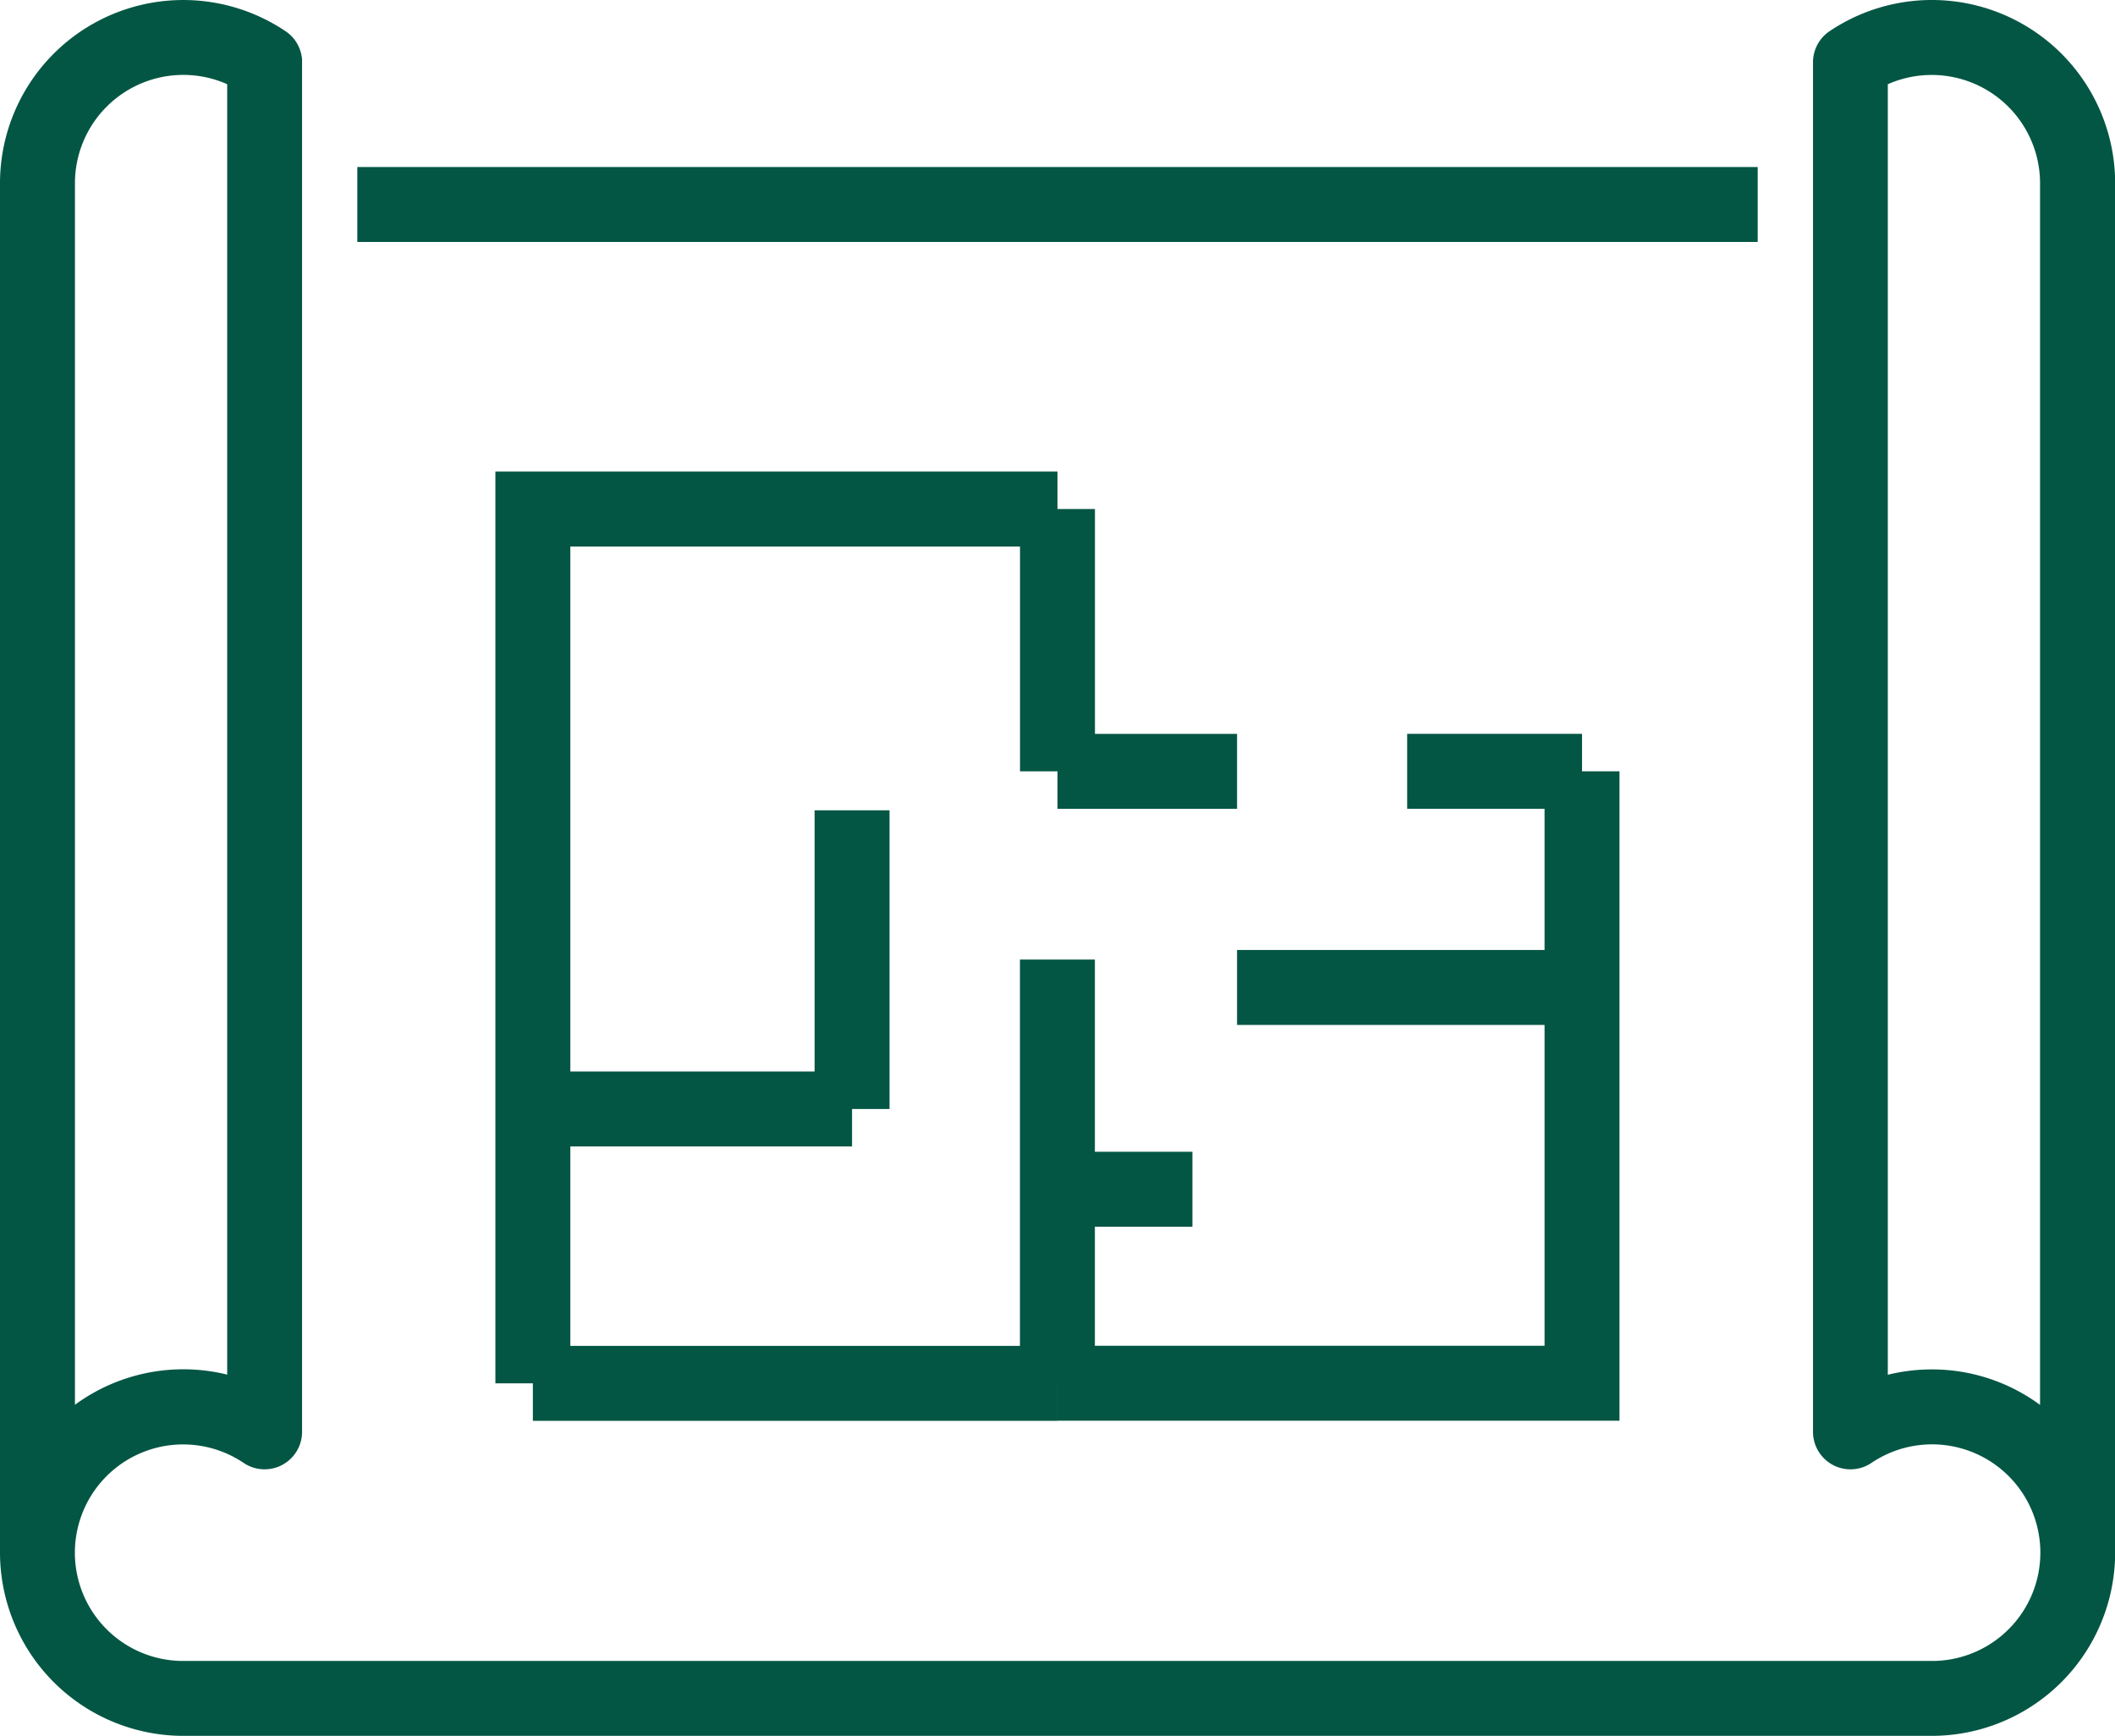 <svg xmlns="http://www.w3.org/2000/svg" width="56.441" height="46.323" viewBox="0 0 56.441 46.323">
  <g id="Group_1888" data-name="Group 1888" transform="translate(-1014.929 -1159.817)">
    <path id="Path_2211" data-name="Path 2211" d="M51.052,45.824H4.389A4.895,4.895,0,0,1-.5,40.935V4.389A4.891,4.891,0,0,1,7.11.327q.036.024.07.05a1,1,0,0,1,.381.716q0,.036,0,.073s0,.009,0,.013V37.71A1,1,0,0,1,6,38.539a2.889,2.889,0,1,0-1.614,5.286H51.052a2.89,2.89,0,1,0-1.6-5.292,1,1,0,0,1-1.57-.821s0-.01,0-.014V1.164a1,1,0,0,1,.44-.829,4.891,4.891,0,0,1,7.623,4.053V40.935A4.895,4.895,0,0,1,51.052,45.824ZM4.389,1.5A2.892,2.892,0,0,0,1.5,4.389v32.6a4.89,4.89,0,0,1,4.063-.805V1.748A2.884,2.884,0,0,0,4.389,1.5ZM51.052,36.045a4.863,4.863,0,0,1,2.889.947V4.389a2.892,2.892,0,0,0-4.063-2.64V36.188A4.892,4.892,0,0,1,51.052,36.045Z" transform="translate(1015.429 1160.316)" fill="#035644"/>
    <path id="Path_2212" data-name="Path 2212" d="M8.21,3.526H45.581v2H8.21Z" transform="translate(1016.254 1160.748)" fill="#035644"/>
    <path id="Path_2213" data-name="Path 2213" d="M26.442,36.2h-14v-1h-1V10.868h15v1h1v6h3.792v2H26.442v-1h-1v-6h-12V34.2h13Z" transform="translate(1016.707 1161.533)" fill="#035644"/>
    <path id="Path_2214" data-name="Path 2214" d="M34.42,17.189h4.666v1h1v17.33h-15v-1h-1V23.213h2V33.519h12V19.189H34.42Z" transform="translate(1018.061 1162.211)" fill="#035644"/>
    <path id="Path_2215" data-name="Path 2215" d="M25.18,27.264h3.5v2h-3.5Z" transform="translate(1018.07 1163.289)" fill="#035644"/>
    <path id="Path_2216" data-name="Path 2216" d="M20.96,28.1H12.445v-2H19.96V19.13h2V27.1h-1Z" transform="translate(1016.707 1162.311)" fill="#035644"/>
    <path id="Path_2217" data-name="Path 2217" d="M29.417,22.4h9.205v2H29.417Z" transform="translate(1018.524 1162.768)" fill="#035644"/>
  </g>
</svg>
